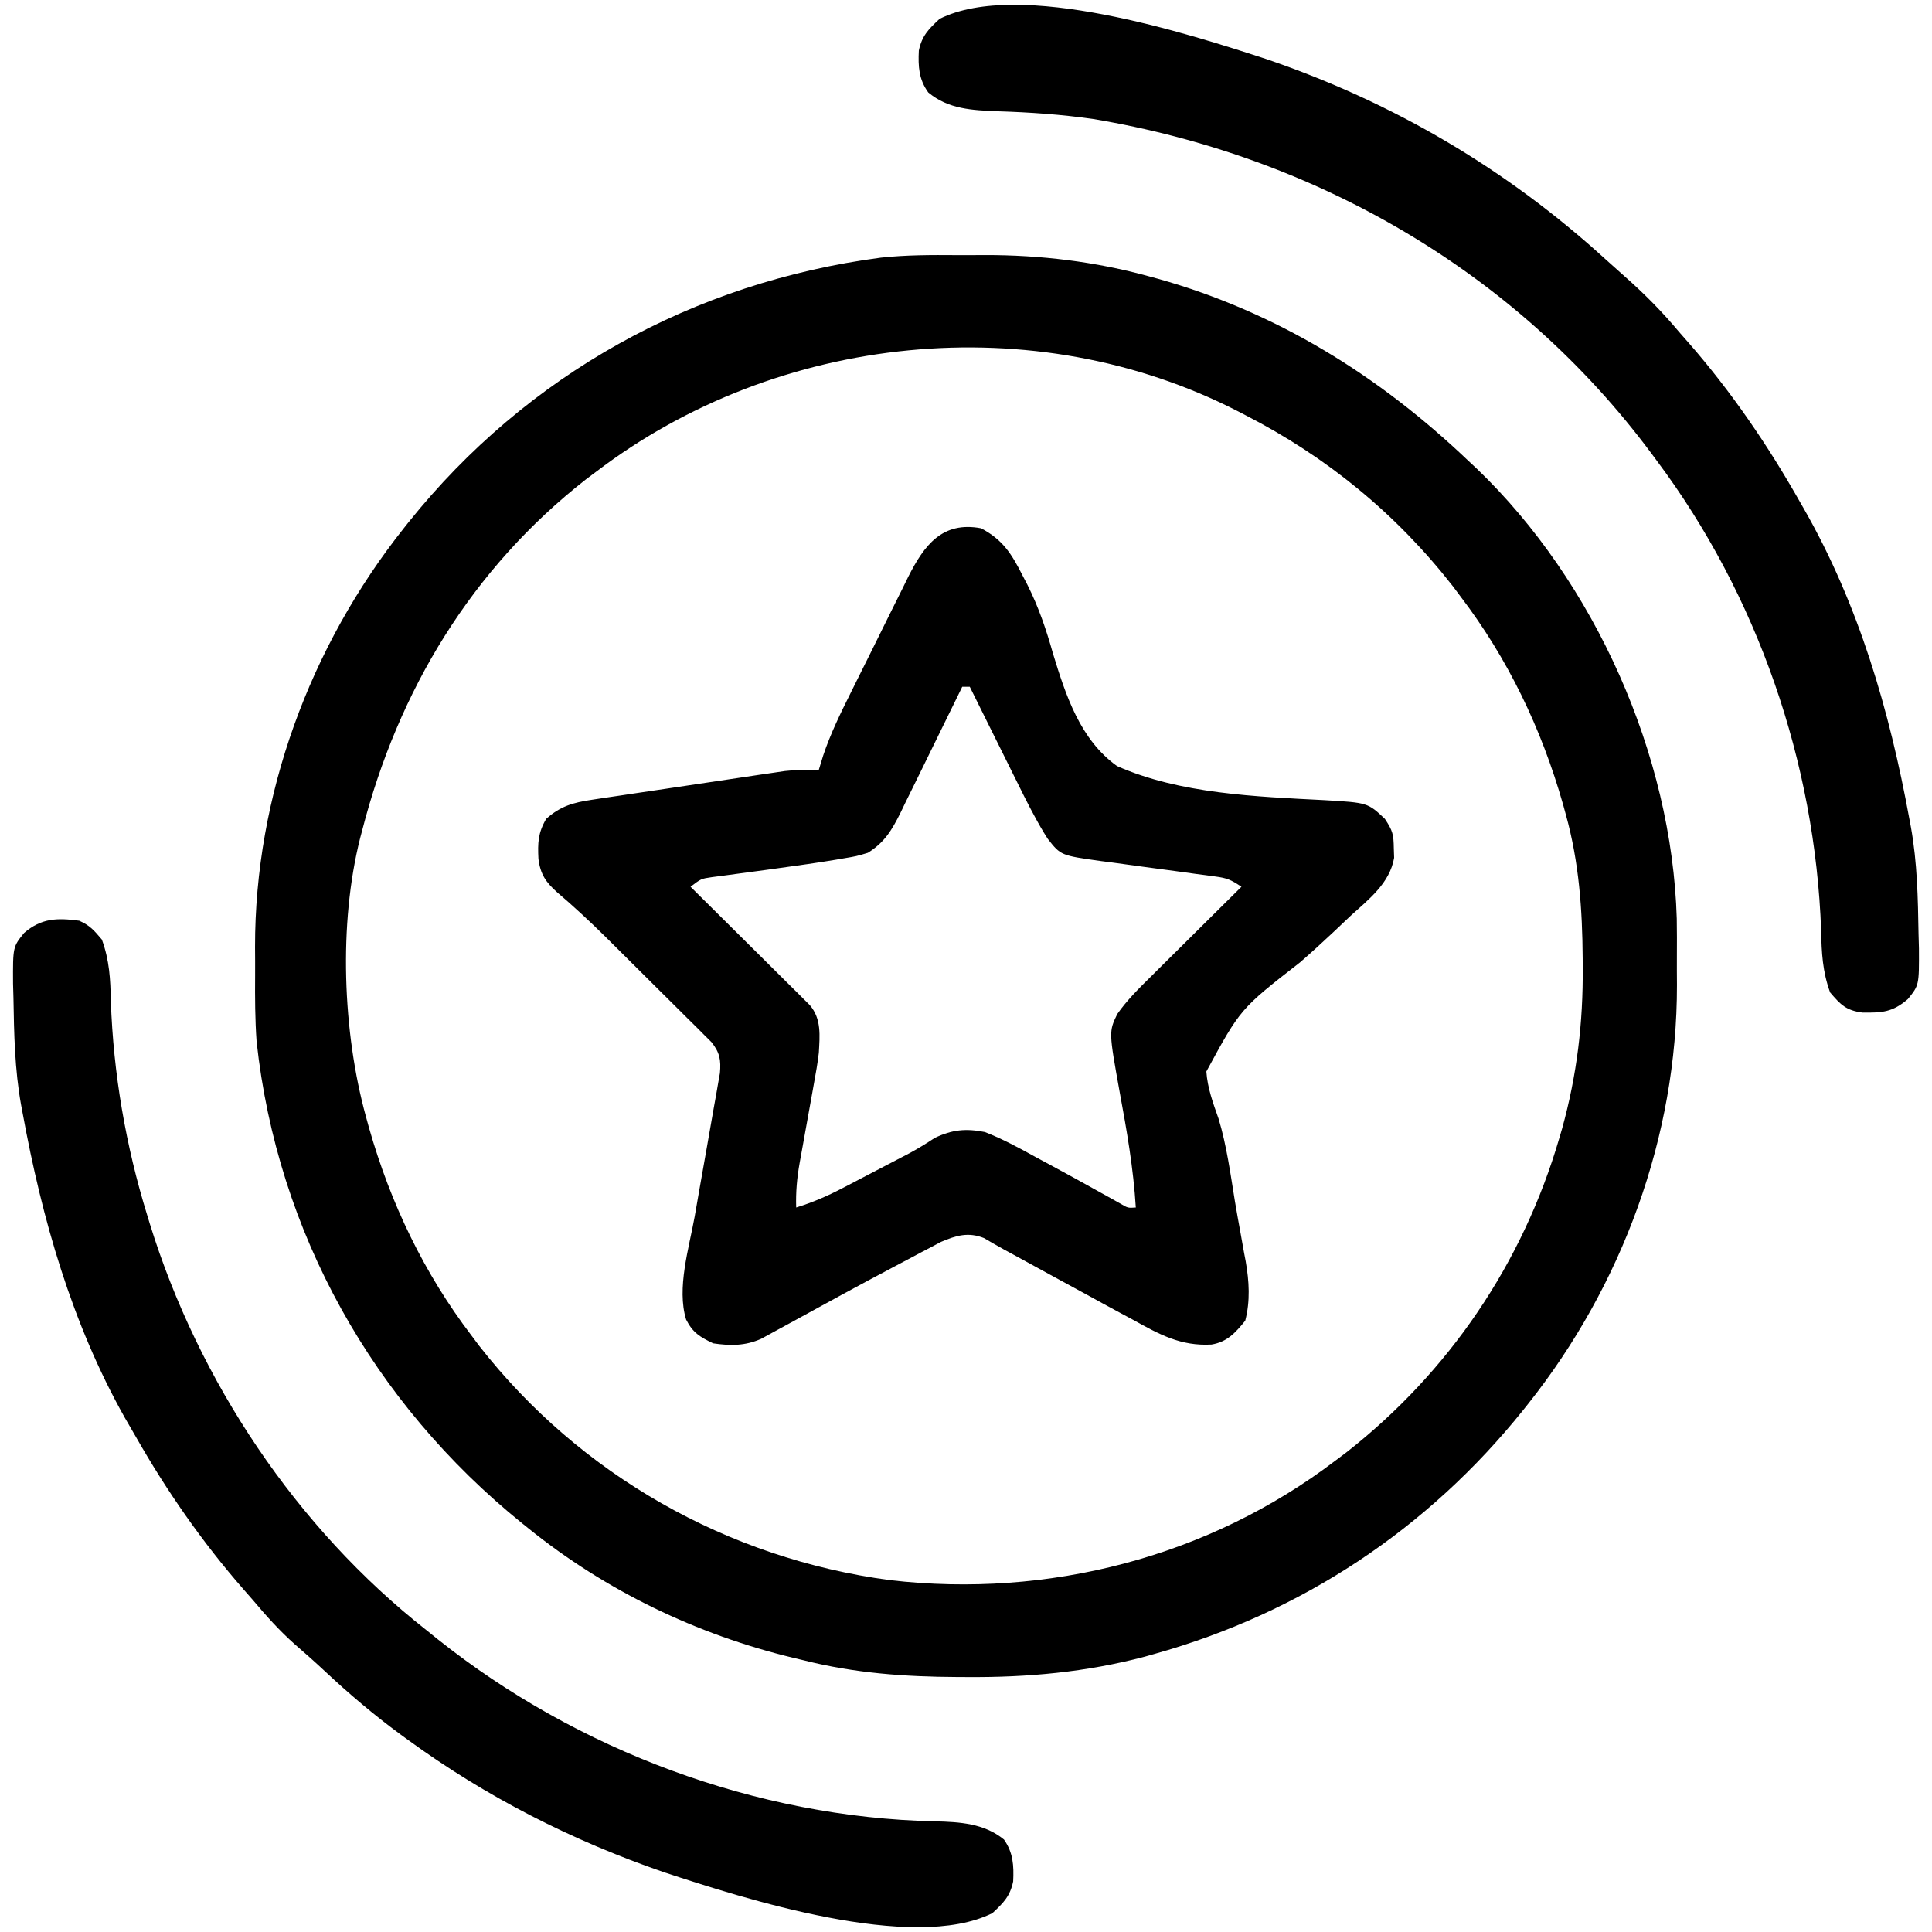 <?xml version="1.0" encoding="UTF-8"?>
<svg version="1.1" xmlns="http://www.w3.org/2000/svg" width="512" height="512">
<path d="M0 0 C2.52 0.016 5.039 0 7.56 -0.019 C22.295 -0.038 36.85 1.721 51.083 5.641 C52.241 5.955 52.241 5.955 53.422 6.275 C84.884 15.113 112.015 31.994 135.521 54.391 C136.299 55.117 137.078 55.843 137.88 56.59 C169.203 86.636 189.61 132.52 190.881 175.845 C190.932 179.187 190.937 182.528 190.912 185.871 C190.896 188.391 190.912 190.91 190.931 193.43 C190.982 233.546 176.397 273.065 151.521 304.391 C151.076 304.951 150.631 305.512 150.173 306.089 C124.888 337.601 91.392 359.823 52.458 370.704 C51.646 370.934 50.834 371.164 49.997 371.401 C34.414 375.531 18.841 376.949 2.771 376.829 C1.901 376.826 1.031 376.823 0.136 376.819 C-13.746 376.748 -26.974 375.801 -40.479 372.391 C-41.339 372.187 -42.198 371.984 -43.083 371.774 C-68.749 365.608 -92.938 353.985 -113.479 337.391 C-113.994 336.978 -114.509 336.565 -115.04 336.139 C-154.55 304.236 -179.972 259.112 -185.479 208.391 C-185.889 202.568 -185.915 196.747 -185.871 190.912 C-185.854 188.391 -185.871 185.872 -185.89 183.352 C-185.941 143.237 -171.356 103.718 -146.479 72.391 C-146.035 71.831 -145.59 71.271 -145.132 70.693 C-113.798 31.642 -69.705 7.214 -20.055 0.671 C-13.388 -0.053 -6.699 -0.051 0 0 Z M-95.479 57.391 C-96.36 58.05 -97.24 58.709 -98.147 59.387 C-128.472 83.083 -147.946 115.385 -157.479 152.391 C-157.66 153.072 -157.841 153.753 -158.027 154.455 C-163.774 177.2 -162.682 205.889 -156.479 228.391 C-156.216 229.348 -155.953 230.306 -155.682 231.292 C-149.973 251.308 -141.111 269.816 -128.479 286.391 C-127.821 287.272 -127.162 288.152 -126.483 289.059 C-99.773 323.243 -60.635 345.417 -17.635 351.142 C24.295 355.996 66.823 345.072 100.521 319.391 C101.401 318.732 102.281 318.074 103.188 317.395 C130.474 296.075 150.071 267.159 159.771 233.954 C160.005 233.157 160.239 232.36 160.48 231.538 C164.424 217.312 166.084 203.42 165.958 188.704 C165.954 187.921 165.951 187.139 165.947 186.333 C165.86 173.353 164.985 160.961 161.521 148.391 C161.257 147.434 160.994 146.477 160.723 145.49 C155.014 125.474 146.152 106.966 133.521 90.391 C132.862 89.511 132.203 88.63 131.524 87.723 C116.534 68.539 98.124 53.475 76.521 42.391 C75.603 41.914 75.603 41.914 74.667 41.427 C20.591 13.634 -47.362 20.721 -95.479 57.391 Z " fill="#000000" transform="translate(253.479,67.609)"/>
<path d="M0 0 C5.748 3.04 8.07 6.746 10.965 12.465 C11.4 13.3 11.836 14.136 12.284 14.997 C15.269 20.945 17.271 26.864 19.066 33.254 C22.447 44.296 26.251 55.995 36 63 C52.634 70.384 72.962 71.128 90.921 72.043 C102.457 72.719 102.457 72.719 107 77 C109.107 80.16 109.319 81.159 109.375 84.812 C109.403 85.644 109.432 86.475 109.461 87.332 C108.297 94.071 102.754 98.319 97.938 102.688 C96.44 104.103 94.944 105.52 93.449 106.938 C90.517 109.696 87.553 112.404 84.514 115.043 C68.713 127.333 68.713 127.333 59.695 143.965 C60.001 148.353 61.476 152.348 62.935 156.472 C65.097 163.632 66.077 171.081 67.282 178.452 C67.743 181.206 68.238 183.952 68.744 186.698 C69.053 188.429 69.363 190.16 69.672 191.891 C69.821 192.674 69.97 193.458 70.123 194.266 C71.041 199.561 71.363 204.744 70 210 C67.412 213.185 65.213 215.637 61.065 216.317 C52.895 216.781 47.258 213.642 40.25 209.75 C39.068 209.113 37.886 208.478 36.702 207.844 C33.702 206.233 30.716 204.597 27.734 202.953 C25.015 201.458 22.286 199.982 19.559 198.504 C15.848 196.491 12.146 194.464 8.449 192.426 C7.674 192.005 6.898 191.584 6.099 191.151 C4.305 190.167 2.535 189.141 0.77 188.105 C-3.386 186.447 -6.578 187.396 -10.627 189.116 C-11.503 189.579 -12.379 190.042 -13.281 190.52 C-14.278 191.042 -15.275 191.564 -16.302 192.102 C-17.357 192.666 -18.413 193.231 -19.5 193.812 C-20.595 194.39 -21.69 194.967 -22.818 195.562 C-32.086 200.466 -41.295 205.481 -50.48 210.539 C-51.987 211.36 -53.493 212.18 -55 213 C-56.089 213.597 -57.179 214.194 -58.301 214.809 C-62.568 216.692 -66.428 216.668 -71 216 C-74.525 214.3 -76.39 213.197 -78.171 209.701 C-80.723 201.382 -77.403 190.754 -75.898 182.375 C-75.487 180.017 -75.075 177.659 -74.664 175.301 C-74.017 171.629 -73.367 167.958 -72.715 164.287 C-72.082 160.713 -71.458 157.138 -70.836 153.562 C-70.637 152.461 -70.438 151.36 -70.233 150.226 C-70.056 149.204 -69.879 148.182 -69.697 147.129 C-69.538 146.232 -69.379 145.336 -69.215 144.412 C-68.905 140.933 -69.24 138.955 -71.433 136.199 C-72.353 135.285 -72.353 135.285 -73.291 134.352 C-73.986 133.654 -74.681 132.957 -75.397 132.238 C-76.154 131.493 -76.911 130.748 -77.691 129.98 C-78.47 129.204 -79.249 128.427 -80.051 127.627 C-81.703 125.981 -83.358 124.34 -85.017 122.702 C-87.535 120.214 -90.043 117.717 -92.549 115.217 C-94.158 113.617 -95.768 112.017 -97.379 110.418 C-98.122 109.679 -98.865 108.94 -99.631 108.179 C-103.749 104.116 -107.954 100.215 -112.358 96.461 C-115.372 93.78 -116.78 91.677 -117.309 87.645 C-117.517 83.371 -117.436 80.748 -115.25 77 C-111.45 73.622 -108.128 72.694 -103.133 71.947 C-101.952 71.767 -100.77 71.587 -99.553 71.401 C-98.28 71.215 -97.007 71.028 -95.695 70.836 C-94.37 70.637 -93.045 70.439 -91.72 70.239 C-88.945 69.823 -86.169 69.412 -83.393 69.004 C-79.846 68.483 -76.3 67.951 -72.755 67.417 C-70.018 67.005 -67.282 66.598 -64.544 66.192 C-62.604 65.903 -60.665 65.612 -58.725 65.321 C-57.537 65.147 -56.349 64.973 -55.125 64.794 C-54.085 64.641 -53.044 64.487 -51.972 64.328 C-48.956 63.995 -46.032 63.942 -43 64 C-42.62 62.756 -42.24 61.512 -41.849 60.23 C-39.881 54.339 -37.18 48.875 -34.414 43.324 C-33.606 41.693 -33.606 41.693 -32.781 40.029 C-31.646 37.744 -30.508 35.46 -29.367 33.178 C-27.625 29.687 -25.902 26.187 -24.18 22.686 C-23.071 20.46 -21.962 18.236 -20.852 16.012 C-20.34 14.967 -19.828 13.922 -19.301 12.846 C-15.092 4.507 -10.296 -1.935 0 0 Z M-5 42 C-5.239 42.492 -5.479 42.984 -5.726 43.492 C-8.226 48.625 -10.743 53.75 -13.27 58.87 C-14.211 60.781 -15.146 62.693 -16.078 64.608 C-17.419 67.364 -18.776 70.112 -20.137 72.859 C-20.548 73.714 -20.96 74.568 -21.384 75.448 C-23.655 79.992 -25.563 83.235 -30 86 C-33.004 86.906 -33.004 86.906 -36.562 87.5 C-37.221 87.614 -37.88 87.728 -38.559 87.845 C-43.416 88.659 -48.294 89.326 -53.172 90.004 C-54.429 90.179 -55.687 90.355 -56.982 90.535 C-59.517 90.884 -62.053 91.224 -64.59 91.555 C-65.763 91.713 -66.936 91.872 -68.145 92.035 C-69.2 92.173 -70.256 92.311 -71.343 92.453 C-74.212 92.87 -74.212 92.87 -77 95 C-76.589 95.407 -76.178 95.814 -75.754 96.233 C-71.482 100.46 -67.217 104.695 -62.956 108.934 C-61.364 110.516 -59.77 112.096 -58.175 113.675 C-55.884 115.941 -53.6 118.214 -51.316 120.488 C-50.6 121.195 -49.883 121.901 -49.145 122.629 C-48.154 123.619 -48.154 123.619 -47.143 124.63 C-46.559 125.21 -45.975 125.789 -45.373 126.386 C-42.263 130.042 -42.76 134.474 -43 139 C-43.324 141.766 -43.803 144.49 -44.312 147.227 C-44.446 147.978 -44.579 148.729 -44.716 149.503 C-45.138 151.878 -45.568 154.252 -46 156.625 C-46.431 159.005 -46.861 161.386 -47.284 163.768 C-47.546 165.243 -47.813 166.716 -48.085 168.189 C-48.795 172.177 -49.133 175.951 -49 180 C-44.666 178.663 -40.773 176.98 -36.754 174.883 C-35.003 173.972 -35.003 173.972 -33.217 173.043 C-32.316 172.57 -32.316 172.57 -31.396 172.087 C-29.573 171.131 -27.747 170.18 -25.92 169.23 C-24.751 168.621 -23.583 168.011 -22.379 167.383 C-20.693 166.505 -20.693 166.505 -18.973 165.61 C-16.642 164.348 -14.479 163.018 -12.277 161.555 C-7.624 159.347 -4.055 159.011 1 160 C5.687 161.831 10.046 164.186 14.438 166.625 C15.588 167.242 16.738 167.86 17.924 168.496 C22.379 170.894 26.808 173.335 31.227 175.8 C32.216 176.348 33.204 176.896 34.223 177.461 C35.098 177.951 35.973 178.442 36.875 178.947 C38.903 180.148 38.903 180.148 41 180 C40.368 169.645 38.617 159.614 36.729 149.426 C33.847 133.414 33.847 133.414 36.079 128.74 C38.703 124.998 41.823 121.931 45.074 118.73 C45.758 118.049 46.442 117.368 47.146 116.667 C49.322 114.502 51.505 112.345 53.688 110.188 C55.168 108.717 56.648 107.247 58.127 105.775 C61.746 102.178 65.371 98.587 69 95 C66.16 93.107 65.189 92.693 61.991 92.27 C61.19 92.159 60.388 92.049 59.563 91.936 C58.7 91.824 57.838 91.713 56.949 91.598 C55.118 91.345 53.286 91.091 51.455 90.838 C48.572 90.449 45.689 90.063 42.805 89.68 C40.018 89.307 37.234 88.922 34.449 88.535 C33.593 88.426 32.736 88.316 31.854 88.203 C21.127 86.702 21.127 86.702 17.673 82.314 C16.342 80.255 15.153 78.165 14 76 C13.642 75.332 13.285 74.665 12.917 73.977 C11.848 71.924 10.816 69.857 9.793 67.781 C9.423 67.038 9.052 66.295 8.671 65.529 C7.506 63.188 6.347 60.844 5.188 58.5 C4.392 56.898 3.595 55.297 2.799 53.695 C0.862 49.799 -1.071 45.9 -3 42 C-3.66 42 -4.32 42 -5 42 Z " fill="#000000" transform="translate(260,140)"/>
<path d="M0 0 C33.56 11.469 63.569 29.145 89.737 53.029 C91.416 54.557 93.109 56.069 94.815 57.568 C100.057 62.184 104.739 66.929 109.213 72.282 C110.023 73.204 110.832 74.126 111.667 75.075 C123.036 88.08 132.712 102.261 141.213 117.282 C141.58 117.921 141.947 118.559 142.325 119.216 C156.838 144.63 164.967 172.648 170.213 201.282 C170.348 201.998 170.482 202.713 170.62 203.45 C172.318 212.866 172.492 222.364 172.651 231.907 C172.685 233.13 172.72 234.353 172.756 235.614 C172.801 245.362 172.801 245.362 169.811 249.056 C165.745 252.541 163 252.69 157.76 252.622 C153.471 252.05 152.016 250.576 149.213 247.282 C147.2 241.769 146.947 236.749 146.838 230.97 C145.262 186.384 129.986 142.031 103.213 106.282 C102.777 105.692 102.341 105.102 101.891 104.493 C66.095 56.341 12.9 25.722 -45.998 15.825 C-54.475 14.611 -62.857 14.032 -71.414 13.765 C-78.128 13.491 -84.449 13.23 -89.787 8.782 C-92.298 5.298 -92.49 1.898 -92.287 -2.307 C-91.47 -6.245 -89.709 -8.004 -86.787 -10.718 C-65.689 -21.267 -20.899 -6.812 0 0 Z " fill="#000000" transform="translate(335.787,15.718)"/>
<path d="M0 0 C2.89 1.31 3.847 2.47 6 5 C8.014 10.513 8.267 15.534 8.375 21.312 C9.042 40.537 12.326 59.625 18 78 C18.235 78.774 18.471 79.548 18.713 80.346 C31.645 122.077 57.581 160.956 92 188 C92.998 188.803 93.995 189.606 95.023 190.434 C131.941 219.859 179.482 237.65 226.775 238.673 C233.407 238.842 239.804 239.208 245.062 243.5 C247.511 246.981 247.701 250.421 247.5 254.59 C246.683 258.527 244.922 260.286 242 263 C220.861 273.569 175.916 259.073 155.01 252.181 C130.567 243.765 107.889 232.228 87 217 C86.419 216.577 85.838 216.154 85.239 215.719 C78.021 210.423 71.309 204.723 64.785 198.598 C62.297 196.277 59.761 194.037 57.188 191.812 C53.068 188.157 49.534 184.215 46 180 C45.189 179.077 44.378 178.154 43.543 177.203 C32.645 164.735 23.22 151.183 15.025 136.799 C14.035 135.062 13.028 133.335 12.02 131.609 C-2 106.649 -9.871 78.997 -15 51 C-15.134 50.285 -15.268 49.569 -15.407 48.832 C-17.104 39.416 -17.279 29.919 -17.438 20.375 C-17.472 19.152 -17.507 17.929 -17.542 16.669 C-17.588 6.921 -17.588 6.921 -14.598 3.227 C-10.021 -0.696 -5.877 -0.784 0 0 Z " fill="#000000" transform="translate(21,244)"/>
</svg>
